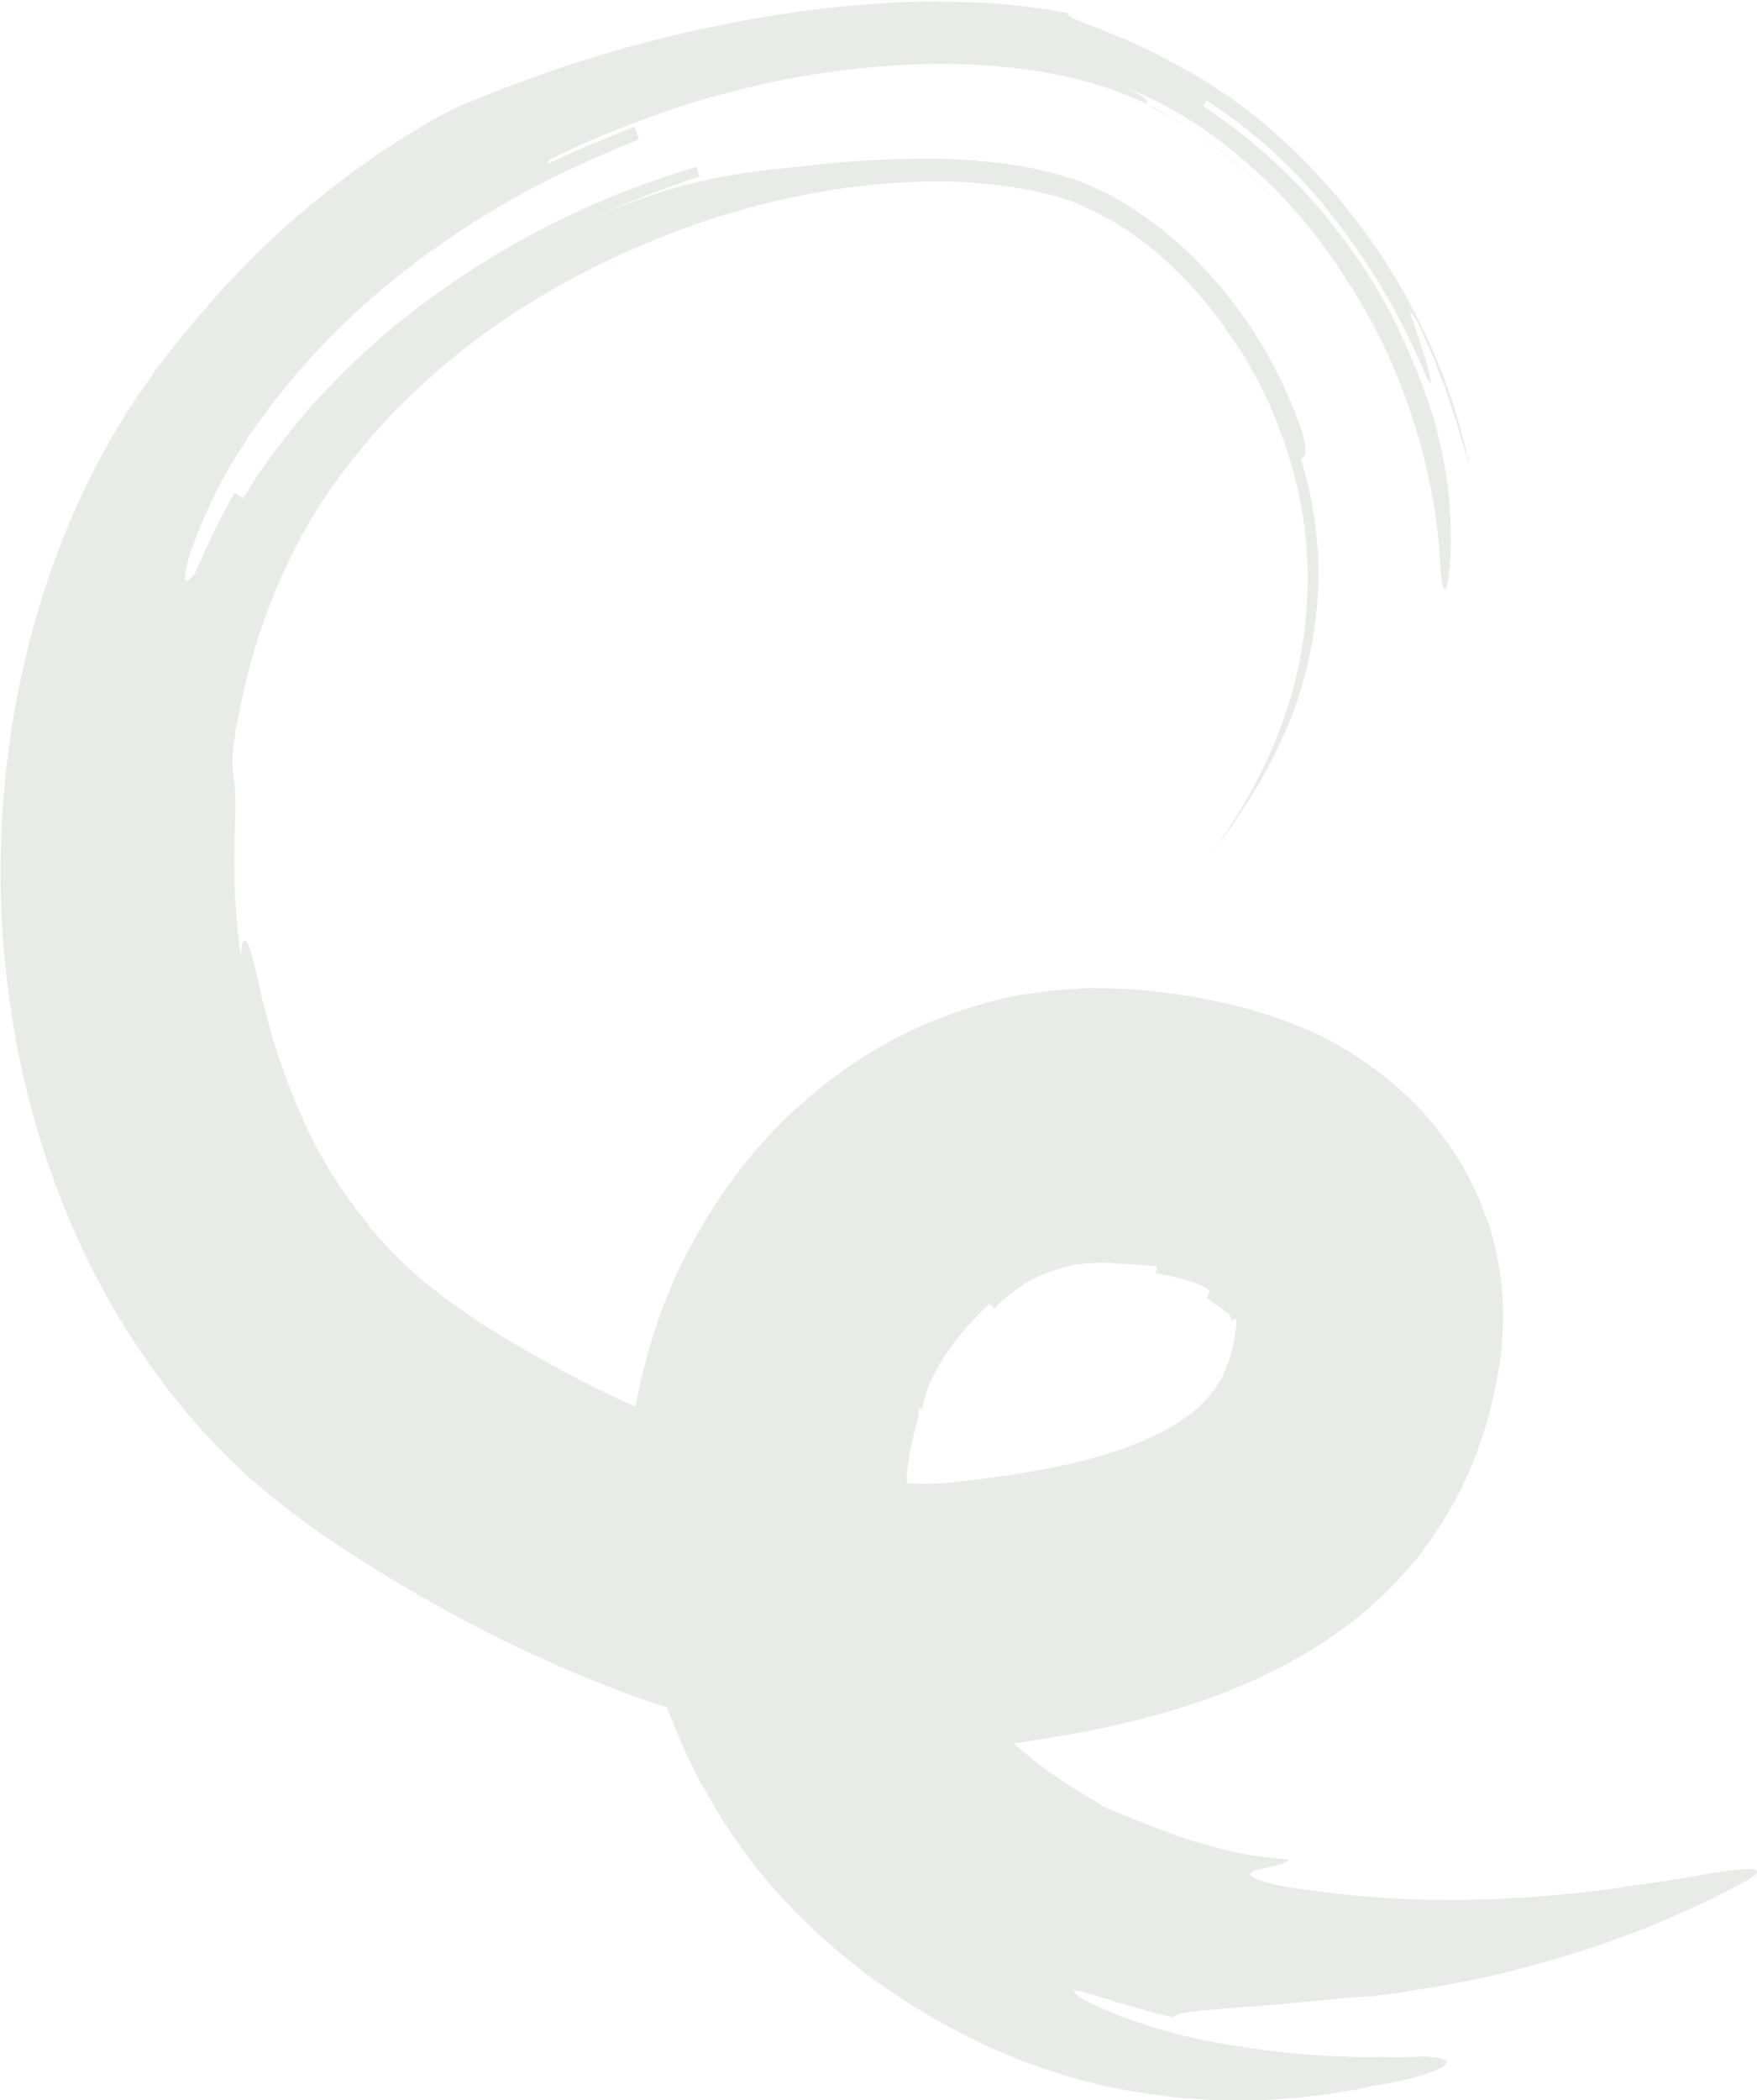 <?xml version="1.0" encoding="utf-8"?>
<!-- Generator: $$$/GeneralStr/196=Adobe Illustrator 27.6.0, SVG Export Plug-In . SVG Version: 6.00 Build 0)  -->
<svg version="1.1" id="Capa_2_00000013169430428336804510000012177092447762448786_"
	 xmlns="http://www.w3.org/2000/svg" xmlns:xlink="http://www.w3.org/1999/xlink" x="0px" y="0px" viewBox="0 0 307.7 367.7"
	 style="enable-background:new 0 0 307.7 367.7;" xml:space="preserve">
<style type="text/css">
	.st0{opacity:0.15;}
	.st1{fill:#667764;}
</style>
<g id="Capa_1-2" class="st0">
	<path class="st1" d="M225.8,37.4c0.4,0.5,0.8,0.9,1.2,1.4C226.7,38.3,226.2,37.9,225.8,37.4z"/>
	<path class="st1" d="M304.6,327.3c-2.1,0.2-5,0.6-8.6,1.3c-1.8,0.3-3.8,0.6-5.9,0.9c-2.1,0.4-4.4,0.6-6.7,1
		c-4.7,0.7-9.8,1.2-15,1.6c-1.3,0.1-2.6,0.1-3.9,0.2s-2.6,0.2-4,0.2c-2.6,0-5.3,0.2-7.9,0.1c-5.2,0-10.2-0.3-14.9-0.7
		c-4.6-0.5-8.9-1-12.5-1.6c-1.8-0.3-3.1-0.6-4.1-1c-1-0.3-1.6-0.6-1.9-0.8c-0.6-0.5-0.1-0.8,0.8-1.1c0.9-0.3,2.3-0.5,3.5-0.8
		s2.1-0.7,2.1-1.1c-7-0.4-12.1-1.8-17-3.3c-4.9-1.6-9.6-3.5-15.6-6c0-0.1-0.5-0.4-1.4-1c-1-0.5-2.3-1.4-4-2.4
		c-2.8-1.8-6.5-4.4-10.1-7.6c1.1-0.1,2.3-0.3,3.4-0.5c4.6-0.7,9.3-1.5,14.1-2.6c9.5-2.1,19.3-5.1,29.2-10.2
		c4.9-2.5,9.9-5.7,14.5-9.5c4.6-3.9,9-8.5,12.5-13.8c3.6-5.2,6.4-11,8.3-16.8c0.5-1.4,0.9-2.9,1.3-4.3c0.4-1.4,0.7-2.9,1-4.3
		c0.3-1.4,0.5-2.8,0.8-4.3c0.1-0.7,0.2-1.4,0.3-2.1l0.1-1.3l0.1-1.5c0.1-1.8,0.2-3.5,0.1-5.3c-0.1-3.9-0.7-8.7-2.3-13.8
		c-0.2-0.6-0.4-1.3-0.7-1.9c-0.2-0.6-0.5-1.3-0.7-1.9c-0.5-1.3-1.1-2.5-1.7-3.8c-1.2-2.5-2.7-5-4.3-7.2c-3.2-4.6-7.2-8.6-11-11.6
		s-7.4-5.2-10.3-6.7c-5.8-2.9-11.7-4.8-17.3-6.1c-5.7-1.3-11.2-2.1-16.6-2.5l-2-0.1l-2.5-0.1c-1.7,0-3.4-0.1-5.1,0.1
		c-1.7,0.1-3.4,0.2-5.1,0.4c-1.7,0.2-3.4,0.5-5.1,0.7c-6.7,1.3-13.2,3.5-19.3,6.4c-12.2,5.9-22.6,14.8-30.4,25.2
		c-3.9,5.2-7.2,10.8-10,16.6c-2.7,5.8-4.8,12-6.3,18.2c-0.5,1.9-0.8,3.8-1.2,5.7c-3.2-1.5-6.5-3-9.7-4.7c-3.8-1.9-7.5-4-11.1-6.1
		s-7.2-4.4-10.4-6.7c-1.6-1.1-3.2-2.3-4.4-3.3c-0.7-0.6-1.4-1-2-1.6l-1.9-1.7c-0.3-0.3-0.7-0.6-1-0.9l-0.9-0.9l-1.9-1.9l-1.8-2
		l-0.9-1c-0.3-0.3-0.6-0.7-0.8-1.1l-1.7-2.1c-0.6-0.7-1-1.5-1.6-2.2l-0.8-1.1l-0.4-0.6l-0.4-0.6l-1.5-2.3c-0.5-0.8-1-1.6-1.4-2.4
		l-1.4-2.4l-1.2-2.5c-0.4-0.8-0.9-1.7-1.2-2.6c-3.1-6.9-5.5-14.2-7.2-21.6c-0.3-1.7-0.7-3.3-1.1-4.8c-0.3-1.5-0.7-2.7-1-3.5
		c-0.7-1.6-1.3-1.6-1.4,1.9c-1-6.9-1.3-13.9-1.1-20.9c0.1-3.5,0.2-5.6,0.1-7.2c0-0.8-0.1-1.4-0.1-1.9s-0.1-1-0.2-1.4
		c-0.1-0.9-0.2-1.8-0.2-3.3c0-0.8,0.1-1.7,0.3-2.9c0.1-0.6,0.2-1.2,0.2-1.9c0.1-0.7,0.3-1.5,0.5-2.3c2.5-13.8,7.5-27,14.9-38.3
		c3.8-5.7,8.3-11.2,13.2-16.2c5-5,10.4-9.7,16.3-13.8c11.7-8.3,25-14.8,38.9-19.3c6.9-2.2,14-3.9,21.1-5c7.1-1.1,14.2-1.6,21.1-1.4
		c6.8,0.3,13.4,1.2,19.1,3l1.1,0.3l0.9,0.4l0.9,0.4c0.3,0.1,0.6,0.2,0.9,0.4c0.6,0.3,1.3,0.6,1.9,0.9c0.6,0.3,1.3,0.7,1.9,1l1,0.5
		l0.9,0.6l1.9,1.2c1.2,0.9,2.5,1.7,3.7,2.8c2.5,1.9,4.8,4.2,7,6.5l1.6,1.8l0.8,0.9l0.8,1l1.5,1.9c0.5,0.7,1,1.3,1.4,2
		c1,1.3,1.9,2.7,2.8,4.1c0.5,0.7,0.9,1.4,1.3,2.1l1.2,2.1c1.5,2.9,3,5.9,4.1,9c2.4,6.1,4,12.5,4.7,18.9s0.5,12.9-0.5,19.3
		c-2,12.8-7.6,25.1-15.9,36.4c4.3-5.5,7.8-10.9,10.6-16.4c2.8-5.4,4.9-10.9,6.2-16.6c1.3-5.6,2-11.4,1.9-17.4
		c-0.2-6-1.1-12.2-3.1-18.6c0.3-0.1,0.7-0.2,0.8-1.1c0.1-0.5,0-1.1-0.2-2.1c-0.1-0.5-0.2-1-0.4-1.7c-0.2-0.6-0.5-1.3-0.8-2.1
		c-3.6-9.7-9.4-19.1-16.7-26.7c-3.6-3.8-7.6-7.1-11.7-9.8c-1-0.6-2-1.3-3.1-1.9c-1-0.6-2.1-1.2-3.1-1.6c-0.5-0.2-1-0.5-1.5-0.7
		s-1-0.4-1.5-0.6c-0.5-0.2-1-0.4-1.5-0.6c-0.6-0.2-1.1-0.3-1.6-0.5c-4.4-1.3-9.1-2.2-13.7-2.6c-4.6-0.5-9.1-0.6-13.4-0.5
		c-8.5,0.1-16,1-21.6,1.6c-0.9,0.1-1.9,0.2-2.9,0.3c-1,0.1-2,0.3-3,0.4s-2.2,0.3-3.4,0.5s-2.5,0.4-3.9,0.7
		c-5.6,1.2-13.1,3.2-23.4,8.2c6.9-3.4,14-6.2,21.3-8.6c-0.2-0.6-0.5-1.7-0.5-1.7c-7.4,2.2-15.2,5.1-22.9,8.8s-15.2,8.1-22.3,13.2
		c-7.1,5-13.7,10.8-19.5,16.9c-0.7,0.8-1.4,1.5-2.2,2.3c-0.7,0.8-1.4,1.6-2,2.4c-0.7,0.8-1.4,1.6-2,2.4s-1.3,1.6-1.9,2.4
		c-1.3,1.6-2.4,3.2-3.5,4.8c-0.3,0.4-0.6,0.8-0.8,1.2c-0.3,0.4-0.5,0.8-0.8,1.2c-0.5,0.8-1,1.6-1.5,2.4c0,0-1-0.6-1.5-0.9
		c-0.7,1.1-1.3,2.3-1.9,3.4c-0.6,1.2-1.2,2.3-1.8,3.5c-1.1,2.4-2.2,4.7-3.2,7.1c-1.2,1.6-1.8,1.8-1.8,0.8c0-0.5,0.1-1.3,0.4-2.4
		c0.1-0.5,0.3-1.2,0.5-1.8c0.2-0.7,0.5-1.4,0.8-2.2c0.6-1.6,1.2-3.3,2.2-5.3c0.5-1,0.9-2,1.4-3c0.5-1.1,1.1-2.1,1.7-3.2
		c1.2-2.3,2.7-4.5,4.2-6.9C45.3,74,47,71.4,49,69c3.9-4.9,8.5-9.9,13.6-14.6s10.7-9,16.4-12.9c5.7-3.9,11.6-7.3,17.2-10.1
		c5.6-2.8,11-5.1,15.7-7c-0.2-0.6-0.6-1.7-0.8-2.2c-5.1,2-10.2,4.1-15.2,6.5l0.2-0.7c5.6-2.8,11.2-5.1,16.9-7.2
		c1.4-0.5,2.8-1,4.2-1.5c1.4-0.5,2.8-0.9,4.2-1.4c2.8-0.8,5.7-1.6,8.5-2.3c11.3-2.8,22.8-4.3,34.2-4.4c5.7,0,11.5,0.3,17.2,1.2
		s11.4,2.3,16.9,4.6c0.9,0.4,1.8,0.8,2.6,1.2c0.1-0.3,0.2-0.5-0.6-1.2c-0.8-0.6-2.5-1.6-5.9-2.7c3.8,1.3,7.6,2.9,11.2,5
		c3.9,2.2,7.7,4.8,11.2,7.8c3.6,3,7,6.2,10.1,9.8c1.6,1.7,3,3.6,4.5,5.5l2.1,2.9c0.3,0.5,0.7,1,1,1.5l1,1.5
		c10.5,15.8,16.2,34.6,16.9,51.6c0.2,2.1,0.4,3.2,0.7,3.2s0.6-1.1,0.8-3.2c0.3-2.2,0.4-5.4,0.2-9.8c-0.2-2.2-0.3-4.6-0.8-7.3
		c-0.4-2.7-1.1-5.6-1.9-8.8c-1.9-6.3-4.2-11.9-6.7-17c-2.5-5.2-5.4-9.8-8.6-14.2c-1.6-2.2-3.3-4.3-5.1-6.5c-0.9-1-1.9-2.1-2.8-3.1
		c-0.5-0.5-1-1-1.5-1.5s-1-1-1.5-1.5c-4.1-4-8.8-8-14.4-11.6l0.6-1c1.9,1.2,3.8,2.6,5.9,4.1c1.9,1.6,4,3.2,5.9,5
		c3.9,3.6,7.7,7.7,11,12.1c6.8,8.7,12.1,18.5,15.5,26.7c0.9,2,1.1,2,0.9,0.8c-0.2-1.1-0.8-3.3-1.5-5.4c-0.4-1.1-0.7-2.1-1-3.1
		c-0.3-0.9-0.6-1.7-0.8-2.3c-0.3-1.1-0.2-1.2,1,0.8c0.5,1,1,2,1.4,3.1l1.4,3.1l1.2,3.2c0.4,1.1,0.9,2.1,1.2,3.2
		c0.7,2.2,1.5,4.3,2.1,6.5l1,3.3c0.3,1.1,0.6,2.2,0.9,3.3c-1.3-6.7-3.5-13.9-6.6-20.9s-7-14-11.7-20.4S229,28.3,223.2,23.2
		c-5.8-5.1-12.2-9.4-18.6-12.6c-1.1-0.6-2.1-1.2-3.2-1.7c-1.1-0.5-2.2-1-3.2-1.5c-0.3-0.1-0.5-0.2-0.8-0.4c-0.2-0.1-0.5-0.2-0.8-0.3
		c-0.5-0.2-1-0.4-1.5-0.6c-0.9-0.4-1.9-0.8-2.7-1.1c-1.7-0.6-3.1-1.2-4-1.6c-1-0.4-1.5-0.8-1.4-1.1c-5.8-1.1-11.4-1.7-16.9-1.9
		c-5.4-0.2-10.7-0.2-15.7,0.2c-10.1,0.6-19.5,2-28.2,3.8c-17.4,3.4-32.3,8.6-45,13.9c-1.1,0.4-2.6,1.2-4.5,2.2
		c-0.9,0.5-2,1.1-3.1,1.8c-1.1,0.7-2.4,1.4-3.6,2.2c-5.1,3.2-11.2,7.6-17.3,12.8c-6,5.1-12,11.1-17.3,17.4c-2.5,2.8-4.8,5.7-7.1,8.7
		c-0.8,1-1.5,2-2.2,3.1l-2.2,3.1c-1.4,2.1-2.7,4.3-4,6.4c-5.1,8.7-9.1,18-12.2,27.5c-6.1,19.1-8.5,39.2-7.3,59.2
		c1.3,20,6.1,39.9,15.2,58.4c4.6,9.2,10.3,18.1,17.1,26.2c3.4,4.1,7.2,7.9,11.1,11.5c1,0.9,2,1.7,3.1,2.6c1,0.8,2.1,1.8,3.1,2.5
		c2,1.6,4.1,3.1,6.1,4.5c8.1,5.6,16.3,10.5,24.7,15s17.1,8.5,26.1,12c3.2,1.3,6.5,2.4,9.9,3.5c0.2,0.7,0.5,1.3,0.8,2
		c0.6,1.4,1.1,2.8,1.7,4.2c0.6,1.4,1.3,2.7,1.9,4l1,2c0.3,0.7,0.7,1.4,1.1,2c0.8,1.4,1.5,2.7,2.3,4s1.7,2.6,2.5,3.9
		c0.9,1.3,1.8,2.5,2.6,3.7c0.9,1.2,1.8,2.4,2.8,3.5c1.9,2.4,3.9,4.5,5.9,6.6c1,1,2.1,2,3.1,3c0.5,0.5,1,1,1.6,1.5l1.6,1.4
		c8.6,7.5,18,13.2,27.4,17.6c1.2,0.6,2.4,1,3.5,1.5c1.2,0.5,2.3,1,3.5,1.4c2.3,0.8,4.6,1.6,6.9,2.3c4.5,1.3,8.9,2.3,13,2.9
		c8.3,1.3,15.6,1.5,21.7,1.2c6-0.2,10.8-1,14-1.5c1.6-0.3,2.9-0.5,3.7-0.7s1.3-0.3,1.3-0.3c4.6-0.6,9.1-1.9,11.3-2.9
		c1.1-0.6,1.6-1.1,1.3-1.4s-1.5-0.6-3.7-0.8c-2.2,0.1-4.9,0.2-7.9,0.1c-1.5,0-3,0-4.6,0c-1.6-0.1-3.2-0.1-4.9-0.2
		c-6.8-0.4-14.1-1.3-20.7-2.6c-6.7-1.3-12.7-3.3-16.9-5s-6.7-3.2-6.5-3.8c0.1-0.1,0.6,0,1.6,0.2c0.9,0.3,2.3,0.7,3.9,1.2
		c0.8,0.2,1.7,0.5,2.6,0.8s1.9,0.5,2.9,0.8s2.1,0.6,3.1,0.9c1.1,0.2,2.2,0.5,3.2,0.8c0.1-0.3,0.6-0.5,1.4-0.7
		c0.8-0.2,1.9-0.3,3.3-0.5c1.4-0.1,2.9-0.2,4.6-0.4c1.7-0.1,3.6-0.3,5.5-0.4c1.9-0.2,3.9-0.3,5.8-0.5c1.9-0.2,3.8-0.4,5.6-0.5
		c1.8-0.2,3.5-0.4,5-0.5s2.8-0.2,3.9-0.2c1.1-0.2,2.8-0.4,4.9-0.7c1.1-0.2,2.3-0.4,3.6-0.6c0.6-0.1,1.3-0.2,2-0.3
		c0.7-0.1,1.4-0.3,2.2-0.4c5.9-1,13-2.7,20-4.8c13.9-4,26.9-10.3,30.5-12.3C309.1,327.7,308.7,326.9,304.6,327.3L304.6,327.3z
		 M24,70.1L24,70.1c-0.3,0.6-0.7,1.1-1,1.7l0.1-0.2C23.3,71.1,23.6,70.6,24,70.1L24,70.1z M159.8,252.1c0.3-1.4,0.6-2.4,0.8-3.2
		c0.1-0.4,0.1-0.7,0.2-1c0.1-0.3,0.1-0.5,0.1-0.7c0-0.8-0.2-0.9-0.5-0.9c0.4,0.1,0.7,0.3,1.1,0.4c0.4-2.9,2.2-6.9,4.6-10.3
		c2.4-3.5,5.3-6.3,7.2-8.2c0.3,0.3,0.5,0.6,0.8,0.9c1.8-1.9,3.8-3.4,5.9-4.7c2.1-1.2,4.4-2,6.6-2.6c0.6-0.1,1.1-0.3,1.7-0.4
		c0.6-0.1,1.1-0.1,1.7-0.2c1.1,0,2.3-0.2,3.4-0.1h0.9c0.3,0,0.8,0,1.2,0.1c0.8,0.1,1.6,0.1,2.4,0.1c0.8,0.1,1.6,0.1,2.4,0.2l2.3,0.2
		c-0.1,0.4-0.1,0.8-0.2,1.2c2.9,0.5,5.5,1.1,7.1,1.8c1.7,0.6,2.4,1.2,2.3,1.5c-0.2,0.4-0.3,0.7-0.5,1.1c0.8,0.5,1.6,1.1,2.3,1.5
		c0.7,0.5,1.1,0.9,1.5,1.2s0.5,0.6,0.5,0.8c0,0.1,0,0.2,0,0.3c-0.1,0.1-0.1,0.2-0.3,0.2c0.4-0.1,0.7-0.3,1.1-0.4
		c0.1,0.3,0.2,0.7,0.1,1c0,0,0,0,0,0.1l-0.1,0.8c-0.1,0.5-0.2,1-0.2,1.5c-0.1,0.5-0.2,0.9-0.3,1.4c-0.1,0.4-0.2,0.9-0.3,1.3
		c-0.1,0.4-0.2,0.8-0.4,1.2c-0.1,0.4-0.3,0.7-0.4,1.1c-0.3,0.7-0.6,1.4-0.9,2c-0.7,1.2-1.4,2.3-2.3,3.3c-0.9,1-1.9,2-3.1,2.9
		c-4.7,3.7-12.2,6.7-20.8,8.7c-6.5,1.5-14,2.6-21.8,3.4c-2.2,0.2-4.5,0.2-7.1,0.1C158.8,257.5,159.2,254.9,159.8,252.1L159.8,252.1z
		"/>
	<path class="st1" d="M202.4,19c0.5,0.3,1.1,0.6,1.6,0.9c0.6,0.3,1.1,0.6,1.7,1c0.6,0.3,1.2,0.7,1.8,1.1c1.2,0.8,2.5,1.5,3.7,2.5
		c0.6,0.5,1.3,0.9,1.9,1.4c0.6,0.5,1.2,1,1.9,1.5c4.2,3.4,8.1,7.2,10.8,10.2c-3.8-4.2-7.8-8-12.1-11.3c-4-3.1-8.3-5.7-12.8-7.9l0,0
		C201.4,18.5,201.9,18.7,202.4,19L202.4,19z"/>
</g>
</svg>
